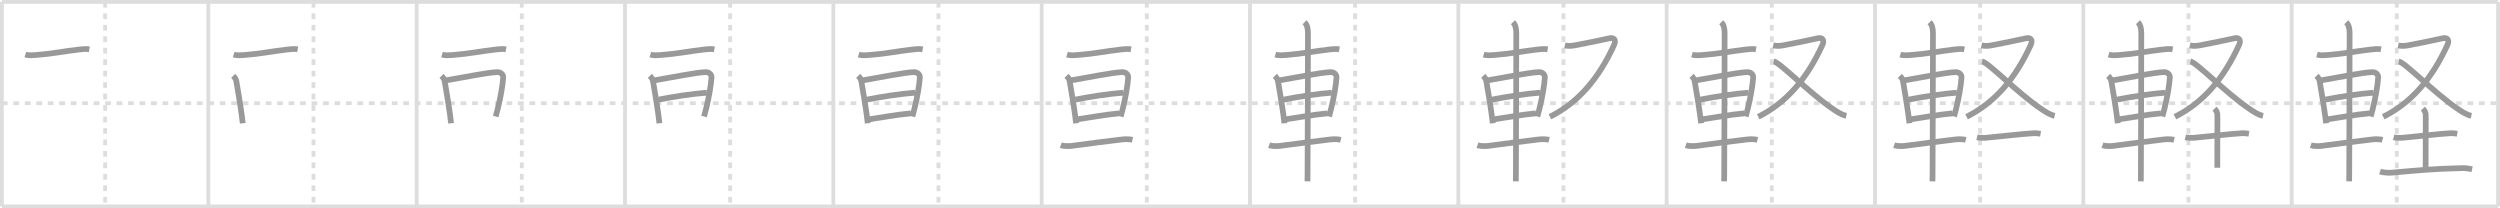 <svg width="1308px" height="109px" viewBox="0 0 1308 109" xmlns="http://www.w3.org/2000/svg" xmlns:xlink="http://www.w3.org/1999/xlink" xml:space="preserve" version="1.1" baseProfile="full">
<line x1="1" y1="1" x2="1307" y2="1" style="stroke:#ddd;stroke-width:2"></line>
<line x1="1" y1="1" x2="1" y2="108" style="stroke:#ddd;stroke-width:2"></line>
<line x1="1" y1="108" x2="1307" y2="108" style="stroke:#ddd;stroke-width:2"></line>
<line x1="1307" y1="1" x2="1307" y2="108" style="stroke:#ddd;stroke-width:2"></line>
<line x1="109" y1="1" x2="109" y2="108" style="stroke:#ddd;stroke-width:2"></line>
<line x1="218" y1="1" x2="218" y2="108" style="stroke:#ddd;stroke-width:2"></line>
<line x1="327" y1="1" x2="327" y2="108" style="stroke:#ddd;stroke-width:2"></line>
<line x1="436" y1="1" x2="436" y2="108" style="stroke:#ddd;stroke-width:2"></line>
<line x1="545" y1="1" x2="545" y2="108" style="stroke:#ddd;stroke-width:2"></line>
<line x1="654" y1="1" x2="654" y2="108" style="stroke:#ddd;stroke-width:2"></line>
<line x1="763" y1="1" x2="763" y2="108" style="stroke:#ddd;stroke-width:2"></line>
<line x1="872" y1="1" x2="872" y2="108" style="stroke:#ddd;stroke-width:2"></line>
<line x1="981" y1="1" x2="981" y2="108" style="stroke:#ddd;stroke-width:2"></line>
<line x1="1090" y1="1" x2="1090" y2="108" style="stroke:#ddd;stroke-width:2"></line>
<line x1="1199" y1="1" x2="1199" y2="108" style="stroke:#ddd;stroke-width:2"></line>
<line x1="1" y1="54" x2="1307" y2="54" style="stroke:#ddd;stroke-width:2;stroke-dasharray:3 3"></line>
<line x1="55" y1="1" x2="55" y2="108" style="stroke:#ddd;stroke-width:2;stroke-dasharray:3 3"></line>
<line x1="164" y1="1" x2="164" y2="108" style="stroke:#ddd;stroke-width:2;stroke-dasharray:3 3"></line>
<line x1="273" y1="1" x2="273" y2="108" style="stroke:#ddd;stroke-width:2;stroke-dasharray:3 3"></line>
<line x1="382" y1="1" x2="382" y2="108" style="stroke:#ddd;stroke-width:2;stroke-dasharray:3 3"></line>
<line x1="491" y1="1" x2="491" y2="108" style="stroke:#ddd;stroke-width:2;stroke-dasharray:3 3"></line>
<line x1="600" y1="1" x2="600" y2="108" style="stroke:#ddd;stroke-width:2;stroke-dasharray:3 3"></line>
<line x1="709" y1="1" x2="709" y2="108" style="stroke:#ddd;stroke-width:2;stroke-dasharray:3 3"></line>
<line x1="818" y1="1" x2="818" y2="108" style="stroke:#ddd;stroke-width:2;stroke-dasharray:3 3"></line>
<line x1="927" y1="1" x2="927" y2="108" style="stroke:#ddd;stroke-width:2;stroke-dasharray:3 3"></line>
<line x1="1036" y1="1" x2="1036" y2="108" style="stroke:#ddd;stroke-width:2;stroke-dasharray:3 3"></line>
<line x1="1145" y1="1" x2="1145" y2="108" style="stroke:#ddd;stroke-width:2;stroke-dasharray:3 3"></line>
<line x1="1254" y1="1" x2="1254" y2="108" style="stroke:#ddd;stroke-width:2;stroke-dasharray:3 3"></line>
<path d="M13.25,28.56c1.77,0.56,3.81,0.35,5.62,0.22c8.22-0.6,15-2.04,22.52-2.88c1.77-0.2,3.59-0.42,5.36-0.09" style="fill:none;stroke:#999;stroke-width:3"></path>

<path d="M122.25,28.56c1.77,0.56,3.81,0.35,5.62,0.22c8.22-0.6,15-2.04,22.52-2.88c1.77-0.2,3.59-0.42,5.36-0.09" style="fill:none;stroke:#999;stroke-width:3"></path>
<path d="M122.0,39.69c0.9,0.9,1.5,1.81,1.67,2.89c0.56,3.52,1.82,10.42,2.76,17.28c0.21,1.56,0.41,3.12,0.58,4.64" style="fill:none;stroke:#999;stroke-width:3"></path>

<path d="M231.25,28.56c1.77,0.56,3.81,0.35,5.62,0.22c8.22-0.6,15-2.04,22.52-2.88c1.77-0.2,3.59-0.42,5.36-0.09" style="fill:none;stroke:#999;stroke-width:3"></path>
<path d="M231.0,39.69c0.9,0.9,1.5,1.81,1.67,2.89c0.56,3.52,1.82,10.42,2.76,17.28c0.21,1.56,0.41,3.12,0.58,4.64" style="fill:none;stroke:#999;stroke-width:3"></path>
<path d="M233.09,42.08c8.16-1.33,22.1-4.21,27.05-4.34c2.05-0.06,3.22,1.43,3.13,2.79c-0.25,3.83-1.28,10.12-2.84,16.39c-0.34,1.36-0.7,2.71-1.08,4.04" style="fill:none;stroke:#999;stroke-width:3"></path>

<path d="M340.25,28.56c1.77,0.56,3.81,0.35,5.62,0.22c8.22-0.6,15-2.04,22.52-2.88c1.77-0.2,3.59-0.42,5.36-0.09" style="fill:none;stroke:#999;stroke-width:3"></path>
<path d="M340.0,39.69c0.9,0.9,1.5,1.81,1.67,2.89c0.56,3.52,1.82,10.42,2.76,17.28c0.21,1.56,0.41,3.12,0.58,4.64" style="fill:none;stroke:#999;stroke-width:3"></path>
<path d="M342.09,42.08c8.16-1.33,22.1-4.21,27.05-4.34c2.05-0.06,3.22,1.43,3.13,2.79c-0.25,3.83-1.28,10.12-2.84,16.39c-0.34,1.36-0.7,2.71-1.08,4.04" style="fill:none;stroke:#999;stroke-width:3"></path>
<path d="M344.55,52.12c7.58-1.5,17.95-3.12,25.28-3.62" style="fill:none;stroke:#999;stroke-width:3"></path>

<path d="M449.25,28.56c1.77,0.56,3.81,0.35,5.62,0.22c8.22-0.6,15-2.04,22.52-2.88c1.77-0.2,3.59-0.42,5.36-0.09" style="fill:none;stroke:#999;stroke-width:3"></path>
<path d="M449.0,39.69c0.9,0.9,1.5,1.81,1.67,2.89c0.56,3.52,1.82,10.42,2.76,17.28c0.21,1.56,0.41,3.12,0.58,4.64" style="fill:none;stroke:#999;stroke-width:3"></path>
<path d="M451.09,42.08c8.16-1.33,22.1-4.21,27.05-4.34c2.05-0.06,3.22,1.43,3.13,2.79c-0.25,3.83-1.28,10.12-2.84,16.39c-0.34,1.36-0.7,2.71-1.08,4.04" style="fill:none;stroke:#999;stroke-width:3"></path>
<path d="M453.55,52.12c7.58-1.5,17.95-3.12,25.28-3.62" style="fill:none;stroke:#999;stroke-width:3"></path>
<path d="M454.8,62.4c6.36-0.9,13.95-2.4,21.8-3.09" style="fill:none;stroke:#999;stroke-width:3"></path>

<path d="M558.25,28.56c1.77,0.56,3.81,0.35,5.62,0.22c8.22-0.6,15-2.04,22.52-2.88c1.77-0.2,3.59-0.42,5.36-0.09" style="fill:none;stroke:#999;stroke-width:3"></path>
<path d="M558.0,39.69c0.9,0.9,1.5,1.81,1.67,2.89c0.56,3.52,1.82,10.42,2.76,17.28c0.21,1.56,0.41,3.12,0.58,4.64" style="fill:none;stroke:#999;stroke-width:3"></path>
<path d="M560.09,42.08c8.16-1.33,22.1-4.21,27.05-4.34c2.05-0.06,3.22,1.43,3.13,2.79c-0.25,3.83-1.28,10.12-2.84,16.39c-0.34,1.36-0.7,2.71-1.08,4.04" style="fill:none;stroke:#999;stroke-width:3"></path>
<path d="M562.55,52.12c7.58-1.5,17.95-3.12,25.28-3.62" style="fill:none;stroke:#999;stroke-width:3"></path>
<path d="M563.8,62.4c6.36-0.9,13.95-2.4,21.8-3.09" style="fill:none;stroke:#999;stroke-width:3"></path>
<path d="M555.0,75.99c1.5,0.51,4.17,0.53,5.64,0.34c10.61-1.39,18.48-2.46,26.36-3.36c2.43-0.28,4.27-0.1,5.5,0.19" style="fill:none;stroke:#999;stroke-width:3"></path>

<path d="M667.25,28.56c1.77,0.56,3.81,0.35,5.62,0.22c8.22-0.6,15-2.04,22.52-2.88c1.77-0.2,3.59-0.42,5.36-0.09" style="fill:none;stroke:#999;stroke-width:3"></path>
<path d="M667.0,39.69c0.9,0.9,1.5,1.81,1.67,2.89c0.56,3.52,1.82,10.42,2.76,17.28c0.21,1.56,0.41,3.12,0.58,4.64" style="fill:none;stroke:#999;stroke-width:3"></path>
<path d="M669.09,42.08c8.16-1.33,22.1-4.21,27.05-4.34c2.05-0.06,3.22,1.43,3.13,2.79c-0.25,3.83-1.28,10.12-2.84,16.39c-0.34,1.36-0.7,2.71-1.08,4.04" style="fill:none;stroke:#999;stroke-width:3"></path>
<path d="M671.55,52.12c7.58-1.5,17.95-3.12,25.28-3.62" style="fill:none;stroke:#999;stroke-width:3"></path>
<path d="M672.8,62.4c6.36-0.9,13.95-2.4,21.8-3.09" style="fill:none;stroke:#999;stroke-width:3"></path>
<path d="M664.0,75.99c1.5,0.51,4.17,0.53,5.64,0.34c10.61-1.39,18.48-2.46,26.36-3.36c2.43-0.28,4.27-0.1,5.5,0.19" style="fill:none;stroke:#999;stroke-width:3"></path>
<path d="M682.56,11.63c1.4,1.4,1.76,3.49,1.76,5.91c0,1.07-0.08,55.34-0.2,72.71c-0.02,2.19-0.03,3.79-0.05,4.63" style="fill:none;stroke:#999;stroke-width:3"></path>

<path d="M776.25,28.56c1.77,0.56,3.81,0.35,5.62,0.22c8.22-0.6,15-2.04,22.52-2.88c1.77-0.2,3.59-0.42,5.36-0.09" style="fill:none;stroke:#999;stroke-width:3"></path>
<path d="M776.0,39.69c0.9,0.9,1.5,1.81,1.67,2.89c0.56,3.52,1.82,10.42,2.76,17.28c0.21,1.56,0.41,3.12,0.58,4.64" style="fill:none;stroke:#999;stroke-width:3"></path>
<path d="M778.09,42.08c8.16-1.33,22.1-4.21,27.05-4.34c2.05-0.06,3.22,1.43,3.13,2.79c-0.25,3.83-1.28,10.12-2.84,16.39c-0.34,1.36-0.7,2.71-1.08,4.04" style="fill:none;stroke:#999;stroke-width:3"></path>
<path d="M780.55,52.12c7.58-1.5,17.95-3.12,25.28-3.62" style="fill:none;stroke:#999;stroke-width:3"></path>
<path d="M781.8,62.4c6.36-0.9,13.95-2.4,21.8-3.09" style="fill:none;stroke:#999;stroke-width:3"></path>
<path d="M773.0,75.99c1.5,0.51,4.17,0.53,5.64,0.34c10.61-1.39,18.48-2.46,26.36-3.36c2.43-0.28,4.27-0.1,5.5,0.19" style="fill:none;stroke:#999;stroke-width:3"></path>
<path d="M791.56,11.63c1.4,1.4,1.76,3.49,1.76,5.91c0,1.07-0.08,55.34-0.2,72.71c-0.02,2.19-0.03,3.79-0.05,4.63" style="fill:none;stroke:#999;stroke-width:3"></path>
<path d="M818.73,23.74c1.28,0.28,2.44,0.45,4.99,0.03c2.56-0.42,16.43-3.25,18.18-3.71c2.6-0.68,3.72,0.94,2.65,3.31C836.43,41.22,825.62,53.75,810.91,61.1" style="fill:none;stroke:#999;stroke-width:3"></path>

<path d="M885.25,28.56c1.77,0.56,3.81,0.35,5.62,0.22c8.22-0.6,15-2.04,22.52-2.88c1.77-0.2,3.59-0.42,5.36-0.09" style="fill:none;stroke:#999;stroke-width:3"></path>
<path d="M885.0,39.69c0.9,0.9,1.5,1.81,1.67,2.89c0.56,3.52,1.82,10.42,2.76,17.28c0.21,1.56,0.41,3.12,0.58,4.64" style="fill:none;stroke:#999;stroke-width:3"></path>
<path d="M887.09,42.08c8.16-1.33,22.1-4.21,27.05-4.34c2.05-0.06,3.22,1.43,3.13,2.79c-0.25,3.83-1.28,10.12-2.84,16.39c-0.34,1.36-0.7,2.71-1.08,4.04" style="fill:none;stroke:#999;stroke-width:3"></path>
<path d="M889.55,52.12c7.58-1.5,17.95-3.12,25.28-3.62" style="fill:none;stroke:#999;stroke-width:3"></path>
<path d="M890.8,62.4c6.36-0.9,13.95-2.4,21.8-3.09" style="fill:none;stroke:#999;stroke-width:3"></path>
<path d="M882.0,75.99c1.5,0.51,4.17,0.53,5.64,0.34c10.61-1.39,18.48-2.46,26.36-3.36c2.43-0.28,4.27-0.1,5.5,0.19" style="fill:none;stroke:#999;stroke-width:3"></path>
<path d="M900.56,11.63c1.4,1.4,1.76,3.49,1.76,5.91c0,1.07-0.08,55.34-0.2,72.71c-0.02,2.19-0.03,3.79-0.05,4.63" style="fill:none;stroke:#999;stroke-width:3"></path>
<path d="M927.73,23.74c1.28,0.28,2.44,0.45,4.99,0.03c2.56-0.42,16.43-3.25,18.18-3.71c2.6-0.68,3.72,0.94,2.65,3.31C945.43,41.22,934.62,53.75,919.91,61.1" style="fill:none;stroke:#999;stroke-width:3"></path>
<path d="M928.0,32.12c3.38,0.66,18.3,16.24,30.49,24.56c2.29,1.57,4.76,3.31,7.51,3.92" style="fill:none;stroke:#999;stroke-width:3"></path>

<path d="M994.25,28.56c1.77,0.56,3.81,0.35,5.62,0.22c8.22-0.6,15-2.04,22.52-2.88c1.77-0.2,3.59-0.42,5.36-0.09" style="fill:none;stroke:#999;stroke-width:3"></path>
<path d="M994.0,39.69c0.9,0.9,1.5,1.81,1.67,2.89c0.56,3.52,1.82,10.42,2.76,17.28c0.21,1.56,0.41,3.12,0.58,4.64" style="fill:none;stroke:#999;stroke-width:3"></path>
<path d="M996.09,42.08c8.16-1.33,22.1-4.21,27.05-4.34c2.05-0.06,3.22,1.43,3.13,2.79c-0.25,3.83-1.28,10.12-2.84,16.39c-0.34,1.36-0.7,2.71-1.08,4.04" style="fill:none;stroke:#999;stroke-width:3"></path>
<path d="M998.55,52.12c7.58-1.5,17.95-3.12,25.28-3.62" style="fill:none;stroke:#999;stroke-width:3"></path>
<path d="M999.8,62.4c6.36-0.9,13.95-2.4,21.8-3.09" style="fill:none;stroke:#999;stroke-width:3"></path>
<path d="M991.0,75.99c1.5,0.51,4.17,0.53,5.64,0.34c10.61-1.39,18.48-2.46,26.36-3.36c2.43-0.28,4.27-0.1,5.5,0.19" style="fill:none;stroke:#999;stroke-width:3"></path>
<path d="M1009.56,11.63c1.4,1.4,1.76,3.49,1.76,5.91c0,1.07-0.08,55.34-0.2,72.71c-0.02,2.19-0.03,3.79-0.05,4.63" style="fill:none;stroke:#999;stroke-width:3"></path>
<path d="M1036.73,23.74c1.28,0.28,2.44,0.45,4.99,0.03c2.56-0.42,16.43-3.25,18.18-3.71c2.6-0.68,3.72,0.94,2.65,3.31C1054.43,41.22,1043.62,53.75,1028.91,61.1" style="fill:none;stroke:#999;stroke-width:3"></path>
<path d="M1037.0,32.12c3.38,0.66,18.3,16.24,30.49,24.56c2.29,1.57,4.76,3.31,7.51,3.92" style="fill:none;stroke:#999;stroke-width:3"></path>
<path d="M1034.36,71.83c1.13,0.28,3.19,0.38,4.31,0.28c8.32-0.74,17.2-1.86,25.02-2.39c1.87-0.13,3,0.13,3.94,0.28" style="fill:none;stroke:#999;stroke-width:3"></path>

<path d="M1103.25,28.56c1.77,0.56,3.81,0.35,5.62,0.22c8.22-0.6,15-2.04,22.52-2.88c1.77-0.2,3.59-0.42,5.36-0.09" style="fill:none;stroke:#999;stroke-width:3"></path>
<path d="M1103.0,39.69c0.9,0.9,1.5,1.81,1.67,2.89c0.56,3.52,1.82,10.42,2.76,17.28c0.21,1.56,0.41,3.12,0.58,4.64" style="fill:none;stroke:#999;stroke-width:3"></path>
<path d="M1105.09,42.08c8.16-1.33,22.1-4.21,27.05-4.34c2.05-0.06,3.22,1.43,3.13,2.79c-0.25,3.83-1.28,10.12-2.84,16.39c-0.34,1.36-0.7,2.71-1.08,4.04" style="fill:none;stroke:#999;stroke-width:3"></path>
<path d="M1107.55,52.12c7.58-1.5,17.95-3.12,25.28-3.62" style="fill:none;stroke:#999;stroke-width:3"></path>
<path d="M1108.8,62.4c6.36-0.9,13.95-2.4,21.8-3.09" style="fill:none;stroke:#999;stroke-width:3"></path>
<path d="M1100.0,75.99c1.5,0.51,4.17,0.53,5.64,0.34c10.61-1.39,18.48-2.46,26.36-3.36c2.43-0.28,4.27-0.1,5.5,0.19" style="fill:none;stroke:#999;stroke-width:3"></path>
<path d="M1118.56,11.63c1.4,1.4,1.76,3.49,1.76,5.91c0,1.07-0.08,55.34-0.2,72.71c-0.02,2.19-0.03,3.79-0.05,4.63" style="fill:none;stroke:#999;stroke-width:3"></path>
<path d="M1145.73,23.74c1.28,0.28,2.44,0.45,4.99,0.03c2.56-0.42,16.43-3.25,18.18-3.71c2.6-0.68,3.72,0.94,2.65,3.31C1163.43,41.22,1152.62,53.75,1137.91,61.1" style="fill:none;stroke:#999;stroke-width:3"></path>
<path d="M1146.0,32.12c3.38,0.66,18.3,16.24,30.49,24.56c2.29,1.57,4.76,3.31,7.51,3.92" style="fill:none;stroke:#999;stroke-width:3"></path>
<path d="M1143.36,71.83c1.13,0.28,3.19,0.38,4.31,0.28c8.32-0.74,17.2-1.86,25.02-2.39c1.87-0.13,3,0.13,3.94,0.28" style="fill:none;stroke:#999;stroke-width:3"></path>
<path d="M1158.63,56.87c1.07,1.07,1.52,2.01,1.52,3.66c0,7.68-0.06,19.48-0.06,27.23" style="fill:none;stroke:#999;stroke-width:3"></path>

<path d="M1212.25,28.56c1.77,0.56,3.81,0.35,5.62,0.22c8.22-0.6,15-2.04,22.52-2.88c1.77-0.2,3.59-0.42,5.36-0.09" style="fill:none;stroke:#999;stroke-width:3"></path>
<path d="M1212.0,39.69c0.9,0.9,1.5,1.81,1.67,2.89c0.56,3.52,1.82,10.42,2.76,17.28c0.21,1.56,0.41,3.12,0.58,4.64" style="fill:none;stroke:#999;stroke-width:3"></path>
<path d="M1214.09,42.08c8.16-1.33,22.1-4.21,27.05-4.34c2.05-0.06,3.22,1.43,3.13,2.79c-0.25,3.83-1.28,10.12-2.84,16.39c-0.34,1.36-0.7,2.71-1.08,4.04" style="fill:none;stroke:#999;stroke-width:3"></path>
<path d="M1216.55,52.12c7.58-1.5,17.95-3.12,25.28-3.62" style="fill:none;stroke:#999;stroke-width:3"></path>
<path d="M1217.8,62.4c6.36-0.9,13.95-2.4,21.8-3.09" style="fill:none;stroke:#999;stroke-width:3"></path>
<path d="M1209.0,75.99c1.5,0.51,4.17,0.53,5.64,0.34c10.61-1.39,18.48-2.46,26.36-3.36c2.43-0.28,4.27-0.1,5.5,0.19" style="fill:none;stroke:#999;stroke-width:3"></path>
<path d="M1227.56,11.63c1.4,1.4,1.76,3.49,1.76,5.91c0,1.07-0.08,55.34-0.2,72.71c-0.02,2.19-0.03,3.79-0.05,4.63" style="fill:none;stroke:#999;stroke-width:3"></path>
<path d="M1254.73,23.74c1.28,0.28,2.44,0.45,4.99,0.03c2.56-0.42,16.43-3.25,18.18-3.71c2.6-0.68,3.72,0.94,2.65,3.31C1272.43,41.22,1261.62,53.75,1246.91,61.1" style="fill:none;stroke:#999;stroke-width:3"></path>
<path d="M1255.0,32.12c3.38,0.66,18.3,16.24,30.49,24.56c2.29,1.57,4.76,3.31,7.51,3.92" style="fill:none;stroke:#999;stroke-width:3"></path>
<path d="M1252.36,71.83c1.13,0.28,3.19,0.38,4.31,0.28c8.32-0.74,17.2-1.86,25.02-2.39c1.87-0.13,3,0.13,3.94,0.28" style="fill:none;stroke:#999;stroke-width:3"></path>
<path d="M1267.63,56.87c1.07,1.07,1.52,2.01,1.52,3.66c0,7.68-0.06,19.48-0.06,27.23" style="fill:none;stroke:#999;stroke-width:3"></path>
<path d="M1245.22,89.75c1.63,0.58,4.62,0.72,6.24,0.58c14.75-1.28,20.03-1.94,36.25-2.36c2.71-0.07,4.34,0.28,5.7,0.57" style="fill:none;stroke:#999;stroke-width:3"></path>

</svg>